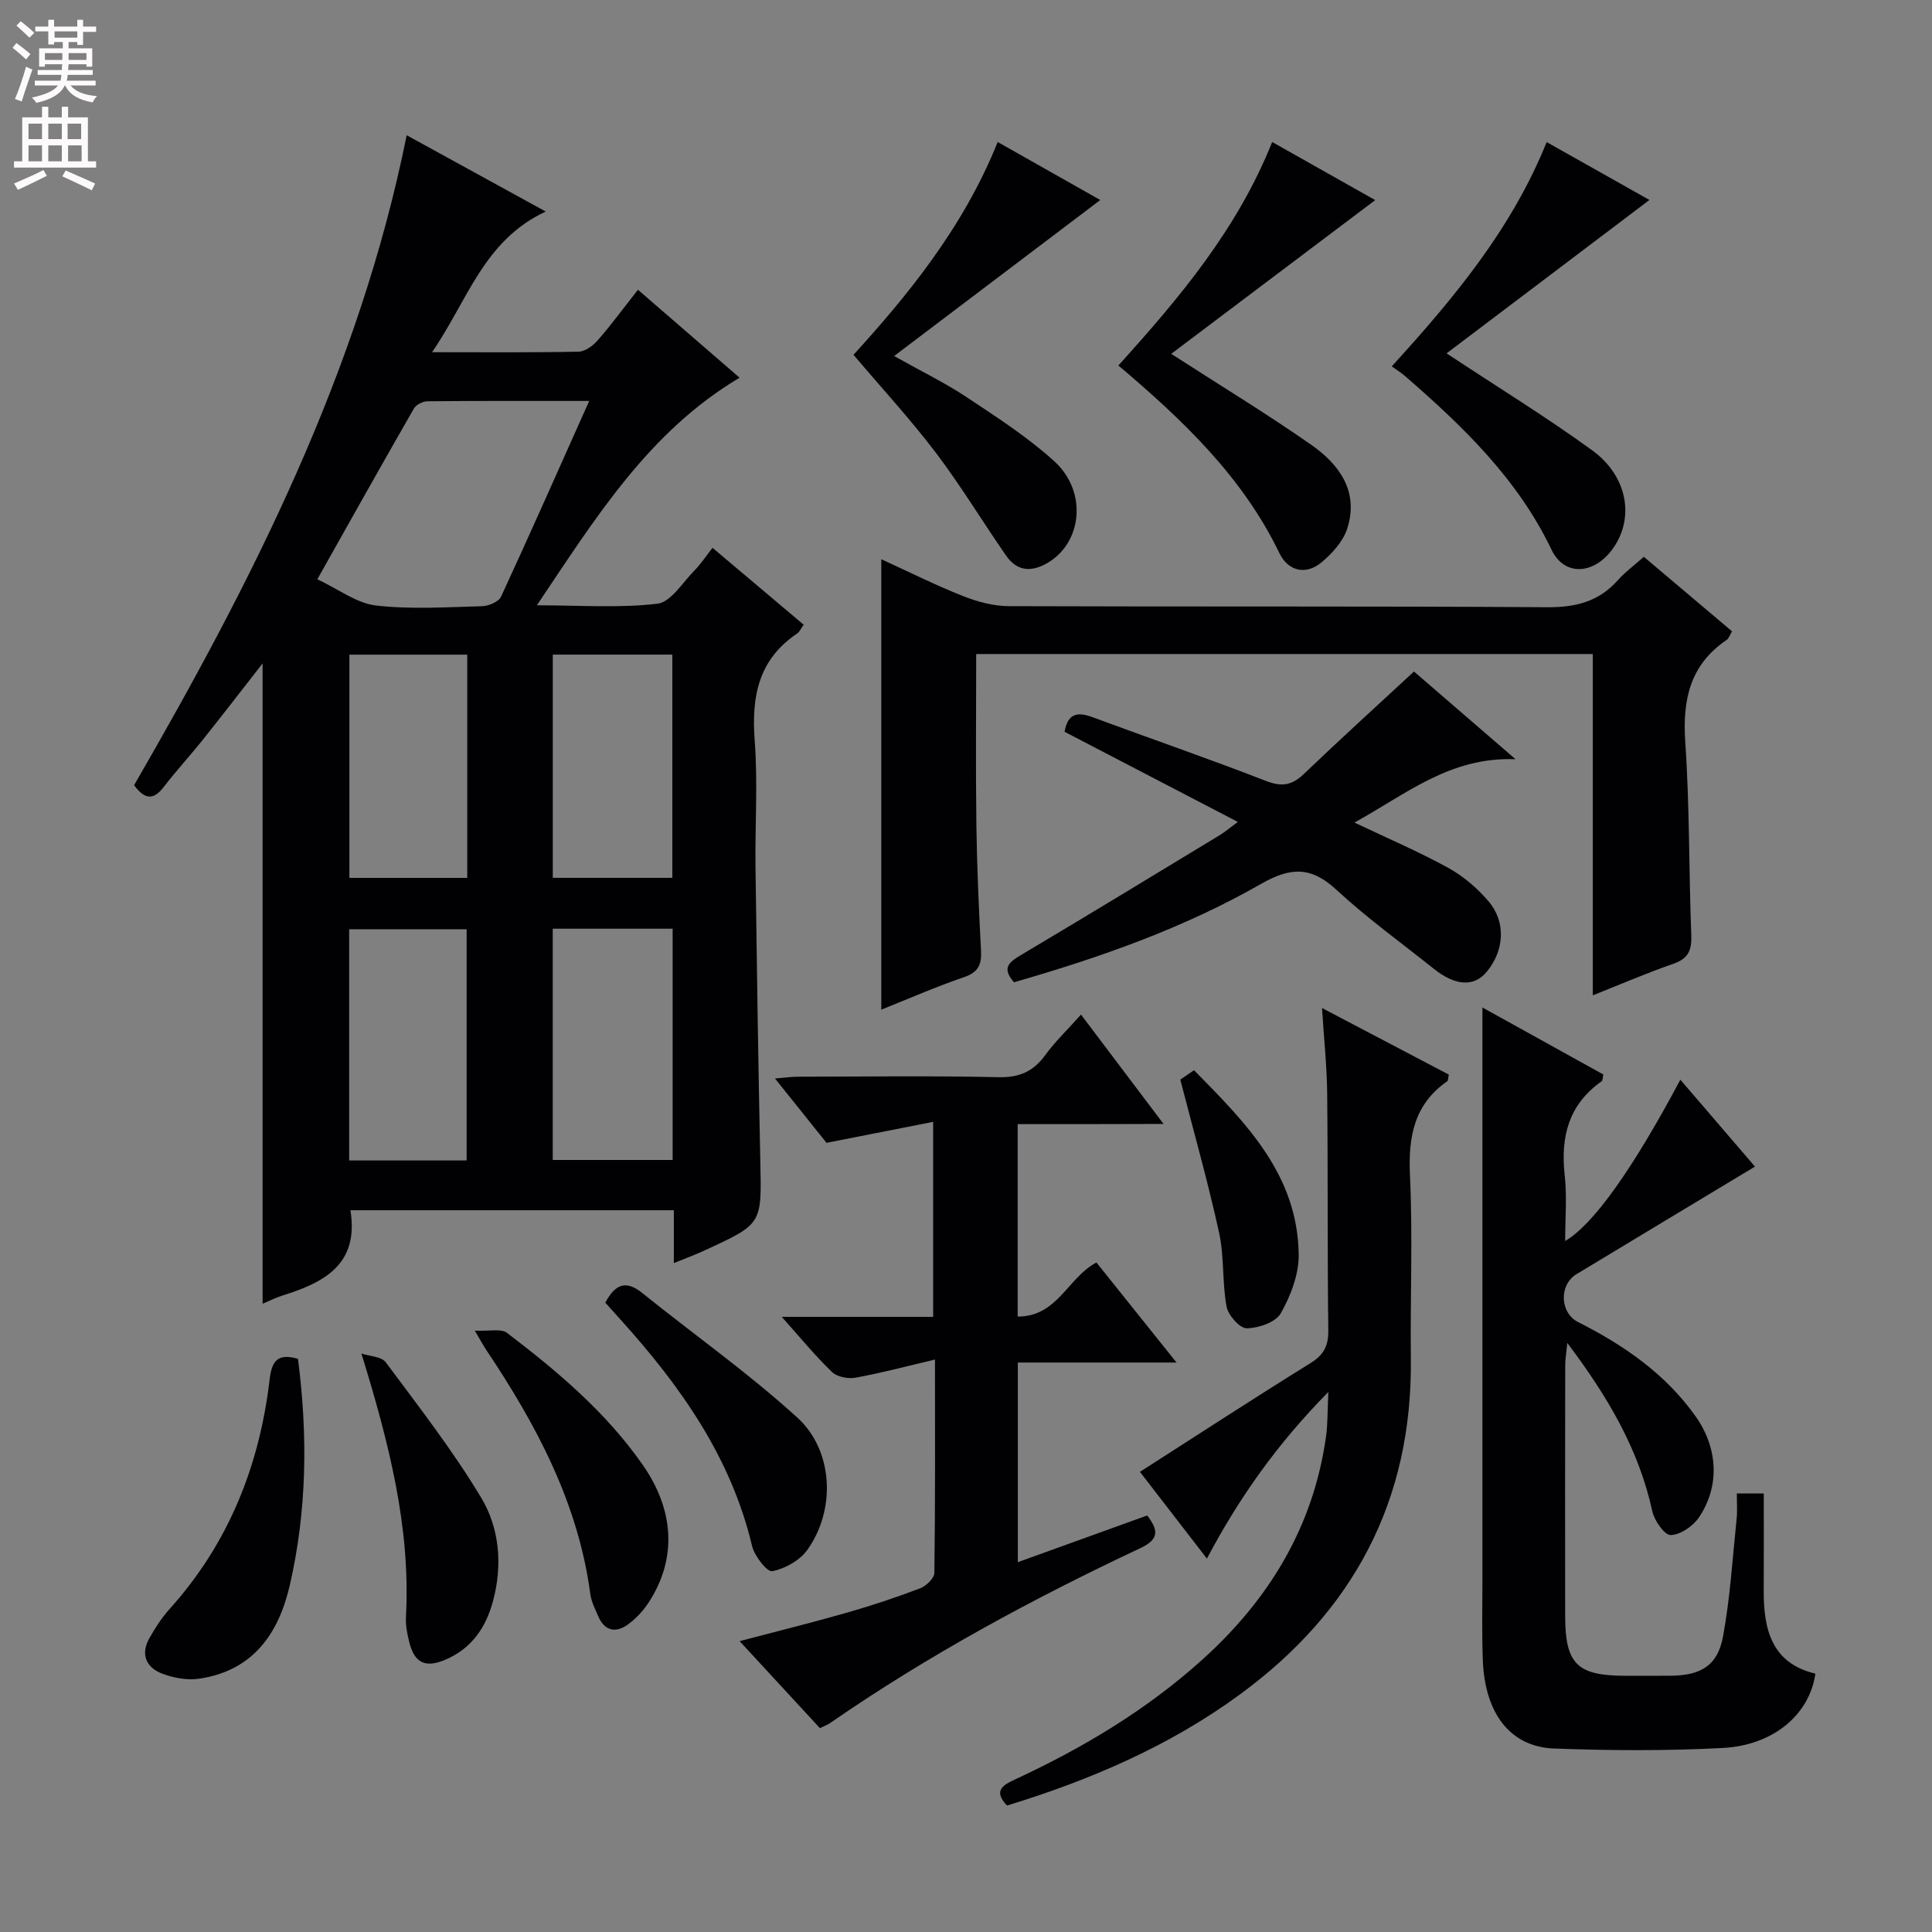 <svg enable-background="new 0 0 400 400" viewBox="0 0 400 400" xmlns="http://www.w3.org/2000/svg"><rect x="0" y="0" width="400" height="400" fill="#808080" stroke="none"/><g fill="#010103"><path d="m139.51 261.51c0-4.29 0-7.42 0-10.94-22.56 0-44.74 0-66.96 0 1.82 11.24-5.46 14.96-14.05 17.65-1.39.43-2.7 1.11-4.13 1.7 0-44.14 0-87.96 0-132.57-4.39 5.62-8.39 10.81-12.48 15.94-2.6 3.25-5.43 6.31-7.96 9.61-2.02 2.63-3.82 2.86-6.17-.33 24.37-42.14 46.55-85.51 56.44-134.57 9.45 5.18 18.66 10.24 28.79 15.8-12.85 5.96-16.17 18.44-23.54 29.12 10.8 0 20.58.09 30.35-.11 1.35-.03 2.98-1.24 3.96-2.36 2.82-3.23 5.36-6.7 8.32-10.46 7.2 6.23 14.06 12.17 21.04 18.21-18.84 11.22-29.75 28.95-41.97 47.12 8.97 0 17.06.61 24.96-.33 2.79-.33 5.19-4.37 7.65-6.85 1.28-1.29 2.3-2.86 3.76-4.72 6.72 5.67 12.75 10.75 18.87 15.92-.58.8-.85 1.49-1.36 1.83-8.01 5.38-9.47 13.05-8.78 22.12.67 8.78.05 17.65.17 26.48.27 20.3.57 40.61 1 60.91.27 12.71.39 12.72-11.33 18.11-1.9.9-3.87 1.62-6.58 2.72zm-17.52-178.5c-11.62 0-22.56-.04-33.5.07-.96.01-2.33.7-2.79 1.49-6.6 11.49-13.08 23.06-20 35.36 4.45 2.09 8.15 4.97 12.12 5.43 7.24.84 14.64.34 21.97.15 1.37-.04 3.45-.91 3.95-1.98 6.12-13.24 12.01-26.58 18.25-40.52zm-7.55 109.27v47.88h24.82c0-16.18 0-31.93 0-47.88-8.29 0-16.24 0-24.82 0zm-17.83 47.98c0-16.21 0-32.09 0-47.87-8.31 0-16.22 0-24.32 0v47.87zm17.84-58.51h24.75c0-15.48 0-30.84 0-46.22-8.44 0-16.5 0-24.75 0zm-17.71.01c0-15.62 0-30.83 0-46.22-8.28 0-16.3 0-24.4 0v46.22z"/><path d="m359.59 309.2h5.58c0 6.87.03 13.49-.01 20.12-.04 8.05 1.65 15.03 10.69 17.19-1.17 8.42-8.65 14.84-19.17 15.39-11.62.61-23.32.55-34.95.11-9-.34-14.27-7.21-14.72-18.13-.24-5.82-.08-11.66-.09-17.49 0-37.16 0-74.31 0-111.47 0-1.81 0-3.62 0-6.33 8.78 4.87 16.96 9.4 25.03 13.87-.17.8-.13 1.26-.32 1.39-6.88 4.82-8.56 11.52-7.67 19.51.49 4.42.09 8.94.09 13.57 5.82-3.39 13.93-14.77 23.85-33.39 5.51 6.41 10.87 12.65 15.45 17.99-12.47 7.51-24.72 14.88-36.95 22.27-3.64 2.2-3.49 8 .36 9.94 9.47 4.78 18.02 10.68 24.27 19.46 4.62 6.49 5.13 14.44.72 20.96-1.23 1.82-3.82 3.6-5.85 3.66-1.26.04-3.39-3-3.81-4.94-2.79-12.81-9.2-23.69-17.59-34.83-.22 2.19-.44 3.39-.44 4.59-.02 17.33-.04 34.66-.01 51.99.02 9.89 2.5 12.31 12.43 12.32 3.17 0 6.33.03 9.5-.01 6.23-.07 9.66-2.13 10.77-8.19 1.46-7.97 1.95-16.12 2.79-24.19.19-1.65.05-3.31.05-5.36z"/><path d="m329.77 135.41c-42.33 0-84.74 0-127.66 0 0 11.99-.12 23.76.04 35.53.12 8.64.51 17.29.96 25.92.15 2.87-.59 4.46-3.55 5.46-5.77 1.97-11.38 4.44-17.1 6.72 0-31.13 0-61.85 0-93.26 5.63 2.57 11.16 5.35 16.9 7.62 3 1.19 6.34 2.09 9.53 2.1 37.15.14 74.31-.03 111.46.22 5.91.04 10.67-1.17 14.61-5.6 1.52-1.71 3.41-3.09 5.38-4.84 6.21 5.25 12.15 10.27 18.26 15.43-.47.76-.67 1.47-1.13 1.79-7.61 5.17-9.15 12.42-8.55 21.19.91 13.26.73 26.6 1.24 39.9.12 3.11-.57 4.85-3.68 5.94-5.74 2-11.33 4.41-16.71 6.55 0-23.75 0-47.11 0-70.67z"/><path d="m210.7 232.74v39.84c8.24.03 10.32-8.01 16.3-11.2 5.2 6.5 10.54 13.17 16.59 20.72-11.52 0-22.03 0-32.86 0v41.33c9.04-3.26 17.82-6.43 26.79-9.67 2.23 2.95 2.64 4.86-1.43 6.77-22.3 10.49-43.94 22.17-64.24 36.22-.52.36-1.15.58-2.1 1.04-5.41-5.86-10.79-11.69-16.62-18.01 7.78-2.05 15.06-3.85 22.26-5.91 5.1-1.46 10.16-3.14 15.12-5.03 1.25-.47 2.92-2.09 2.94-3.2.2-14.29.13-28.58.13-44.16-5.99 1.41-11.17 2.8-16.44 3.75-1.54.28-3.81-.14-4.87-1.16-3.42-3.27-6.43-6.97-10.42-11.43h31.35c0-13.41 0-26.29 0-40.37-7.38 1.45-14.44 2.84-22.08 4.34-3.1-3.87-6.61-8.25-10.67-13.32 2.08-.17 3.44-.37 4.81-.37 13.83-.02 27.66-.21 41.48.1 4.32.1 7.2-1.18 9.68-4.59 2.04-2.8 4.59-5.23 7.39-8.37 5.65 7.48 11.08 14.68 17.09 22.64-10.46.04-20.15.04-30.2.04z"/><path d="m249.88 322.69c-4.89-6.33-9.33-12.08-13.87-17.96 11.87-7.6 23.51-15.19 35.31-22.51 2.77-1.72 3.73-3.58 3.69-6.8-.2-16.32-.06-32.65-.23-48.97-.06-5.63-.66-11.26-1.07-17.75 9.21 4.83 17.78 9.34 26.26 13.79-.18.78-.14 1.24-.33 1.37-6.9 4.81-8.09 11.52-7.72 19.5.59 12.63.04 25.31.18 37.97.34 29.37-11.95 52.32-35.38 69.48-14.6 10.7-31.02 17.74-48.23 23.01-2.92-3.09-.84-4.24 1.71-5.43 13.95-6.47 27.04-14.29 38.54-24.61 13.95-12.52 23.2-27.65 25.81-46.45.35-2.56.28-5.18.47-9.14-10.61 10.77-18.46 21.88-25.14 34.5z"/><path d="m256.28 170.17c-12.52-6.51-24.15-12.56-35.87-18.66.62-3.61 2.46-4.25 5.66-3.07 11.98 4.44 24.08 8.59 35.99 13.23 3.32 1.29 5.42.94 7.9-1.44 7.44-7.12 15.07-14.05 22.79-21.2 6.5 5.62 13.17 11.37 21.03 18.16-13.61-.53-22.63 7.23-33.36 13.11 6.98 3.32 13.37 6.05 19.42 9.38 3.12 1.72 6.01 4.19 8.33 6.91 3.69 4.31 3.28 10.21-.35 14.6-2.63 3.18-6.48 2.97-10.99-.63-6.76-5.4-13.81-10.48-20.14-16.34-5.23-4.84-9.46-4.73-15.56-1.24-16.05 9.19-33.45 15.28-51.19 20.39-2.68-3.03-.94-4.22 1.54-5.7 13.71-8.15 27.34-16.44 40.97-24.71 1.13-.68 2.14-1.55 3.83-2.79z"/><path d="m299.5 73.16c10.86 7.18 20.77 13.26 30.15 20.08 7.33 5.33 8.77 13.92 4.37 20.21-3.87 5.54-10.11 5.98-12.79.37-7.02-14.68-18.36-25.56-30.34-35.97-.75-.65-1.61-1.18-2.74-2 12.99-14.25 24.85-28.52 32.07-46.43 7.45 4.19 14.47 8.15 21.28 11.98-14.13 10.69-28.06 21.22-42 31.76z"/><path d="m176.71 73.46c10.75-11.82 22.65-26.08 29.85-44.06 7.42 4.2 14.57 8.24 21.24 12.01-14.19 10.73-28.05 21.22-42.68 32.3 5.73 3.22 10.59 5.58 15.06 8.55 6.22 4.13 12.58 8.23 18.08 13.22 7.05 6.39 5.76 17.2-1.72 21.26-3.37 1.83-6.14 1.32-8.25-1.72-4.91-7.08-9.38-14.49-14.58-21.35-5.24-6.9-11.14-13.29-17-20.21z"/><path d="m242.49 73.26c10.39 6.7 19.89 12.48 28.99 18.83 5.84 4.08 9.92 9.71 7.44 17.38-.85 2.62-3.07 5.07-5.25 6.91-3.35 2.82-7.01 1.82-8.78-1.85-7.63-15.83-20-27.56-33.34-38.86 12.69-14.05 24.65-28.25 31.84-46.27 7.45 4.21 14.59 8.23 21.33 12.03-14.16 10.67-28.11 21.19-42.23 31.83z"/><path d="m61.69 281.33c2.07 15.95 1.84 31.5-1.69 46.87-2.33 10.13-7.71 17.73-18.79 19.36-2.46.36-5.29-.16-7.65-1.06-3.26-1.24-4.51-3.95-2.67-7.26 1.2-2.15 2.57-4.28 4.21-6.1 12.22-13.57 18.64-29.69 20.73-47.6.47-4 1.85-5.36 5.86-4.21z"/><path d="m125.32 269.7c2-3.76 4.22-4.76 7.61-2.03 10.7 8.61 21.98 16.58 32.12 25.8 7.58 6.89 8 19.2 2.08 27.45-1.56 2.17-4.61 3.86-7.24 4.38-1.06.21-3.69-3.14-4.18-5.21-4.36-18.39-14.84-33.14-27.2-46.84-1.1-1.22-2.19-2.43-3.19-3.55z"/><path d="m98.3 275.49c3.07.16 5.45-.47 6.66.46 10.46 7.97 20.51 16.43 28.12 27.35 6.57 9.43 7.07 19.44 1.26 28.41-1.14 1.77-2.68 3.43-4.38 4.65-2.42 1.74-4.74 1.37-6.06-1.64-.66-1.52-1.46-3.07-1.68-4.67-2.52-18.97-11.28-35.25-21.72-50.82-.44-.67-.82-1.39-2.2-3.74z"/><path d="m74.83 280.23c1.72.58 4.15.62 5.04 1.82 6.81 9.16 13.86 18.23 19.73 27.99 3.79 6.29 4.47 13.83 2.52 21.27-1.47 5.61-4.44 9.98-9.92 12.32-4.09 1.74-6.34.71-7.43-3.51-.45-1.75-.82-3.61-.72-5.4.98-18.47-3.5-35.9-9.22-54.49z"/><path d="m244.37 223.52c-.01.01 1.19-.82 2.84-1.94 10.72 10.87 21.48 21.63 21.67 38.2.05 4.07-1.66 8.5-3.71 12.13-1.05 1.86-4.61 3.07-7.05 3.1-1.43.02-3.83-2.69-4.17-4.48-.93-5.01-.46-10.3-1.54-15.26-2.28-10.45-5.21-20.74-8.04-31.75z"/></g><path d="m2.6 9.9.8-1c.9.7 1.9 1.4 2.9 2.3l-.9 1.1c-1.1-1-2-1.8-2.8-2.4zm.5 10.6c.9-2.1 1.6-4.3 2.3-6.7.4.2.8.4 1.3.6-.7 2.1-1.5 4.3-2.2 6.6zm.3-15.2.9-.9c1 .8 2 1.6 2.8 2.4l-1 1c-.9-.9-1.8-1.7-2.7-2.5zm12.6-1.2h1.2v1.4h2.7v1.1h-2.7v2.7h-1.2v-.6h-1.8v1.3h4.9v3.8h-1.2v-.5h-3.7c0 .4-.1.9-.1 1.2h5.1v1h-5.2c0 .5-.1.9-.2 1.2h6v1h-5.2c1.1 1.3 2.9 2 5.5 2.2-.4.4-.7.8-.9 1.3-2.9-.5-4.8-1.6-5.7-3.5h-.1c-.8 1.7-2.7 2.9-5.9 3.6-.2-.4-.6-.8-.9-1.1 2.8-.6 4.6-1.4 5.4-2.5h-4.8v-1h5.3c.1-.3.2-.7.2-1.2h-4.9v-1h5c0-.4 0-.8.1-1.2h-3.6v.5h-1.2v-3.8h4.9v-1.3h-1.8v.5h-1.2v-2.7h-2.7v-1h2.7v-1.4h1.2v1.4h4.8zm-6.7 8.3h3.6c0-.4 0-.9 0-1.4h-3.6zm1.9-4.6h4.8v-1.3h-4.7v1.3zm6.7 3.2h-3.7v1.4h3.7z" fill="#fcfafa"/><path d="m8.7 22.1h1.3v2.2h2.8v-2.2h1.3v2.2h4.1v9.1h1.7v1.3h-17v-1.3h1.7v-9.1h4.1zm.3 13.1.7 1.2c-1.8.9-3.8 1.9-6 2.9-.2-.4-.5-.8-.8-1.3 2.3-1 4.4-1.9 6.1-2.8zm-3.1-6.4h2.8v-3.2h-2.8zm0 4.6h2.8v-3.3h-2.8zm4.1-4.6h2.8v-3.2h-2.8zm0 4.6h2.8v-3.3h-2.8zm3.6 1.9c2.1.9 4.1 1.8 6.1 2.7l-.7 1.4c-2.2-1.1-4.2-2-6.1-2.9zm3.2-9.7h-2.8v3.2h2.8zm-2.7 7.8h2.8v-3.3h-2.8z" fill="#fcfafa"/></svg>